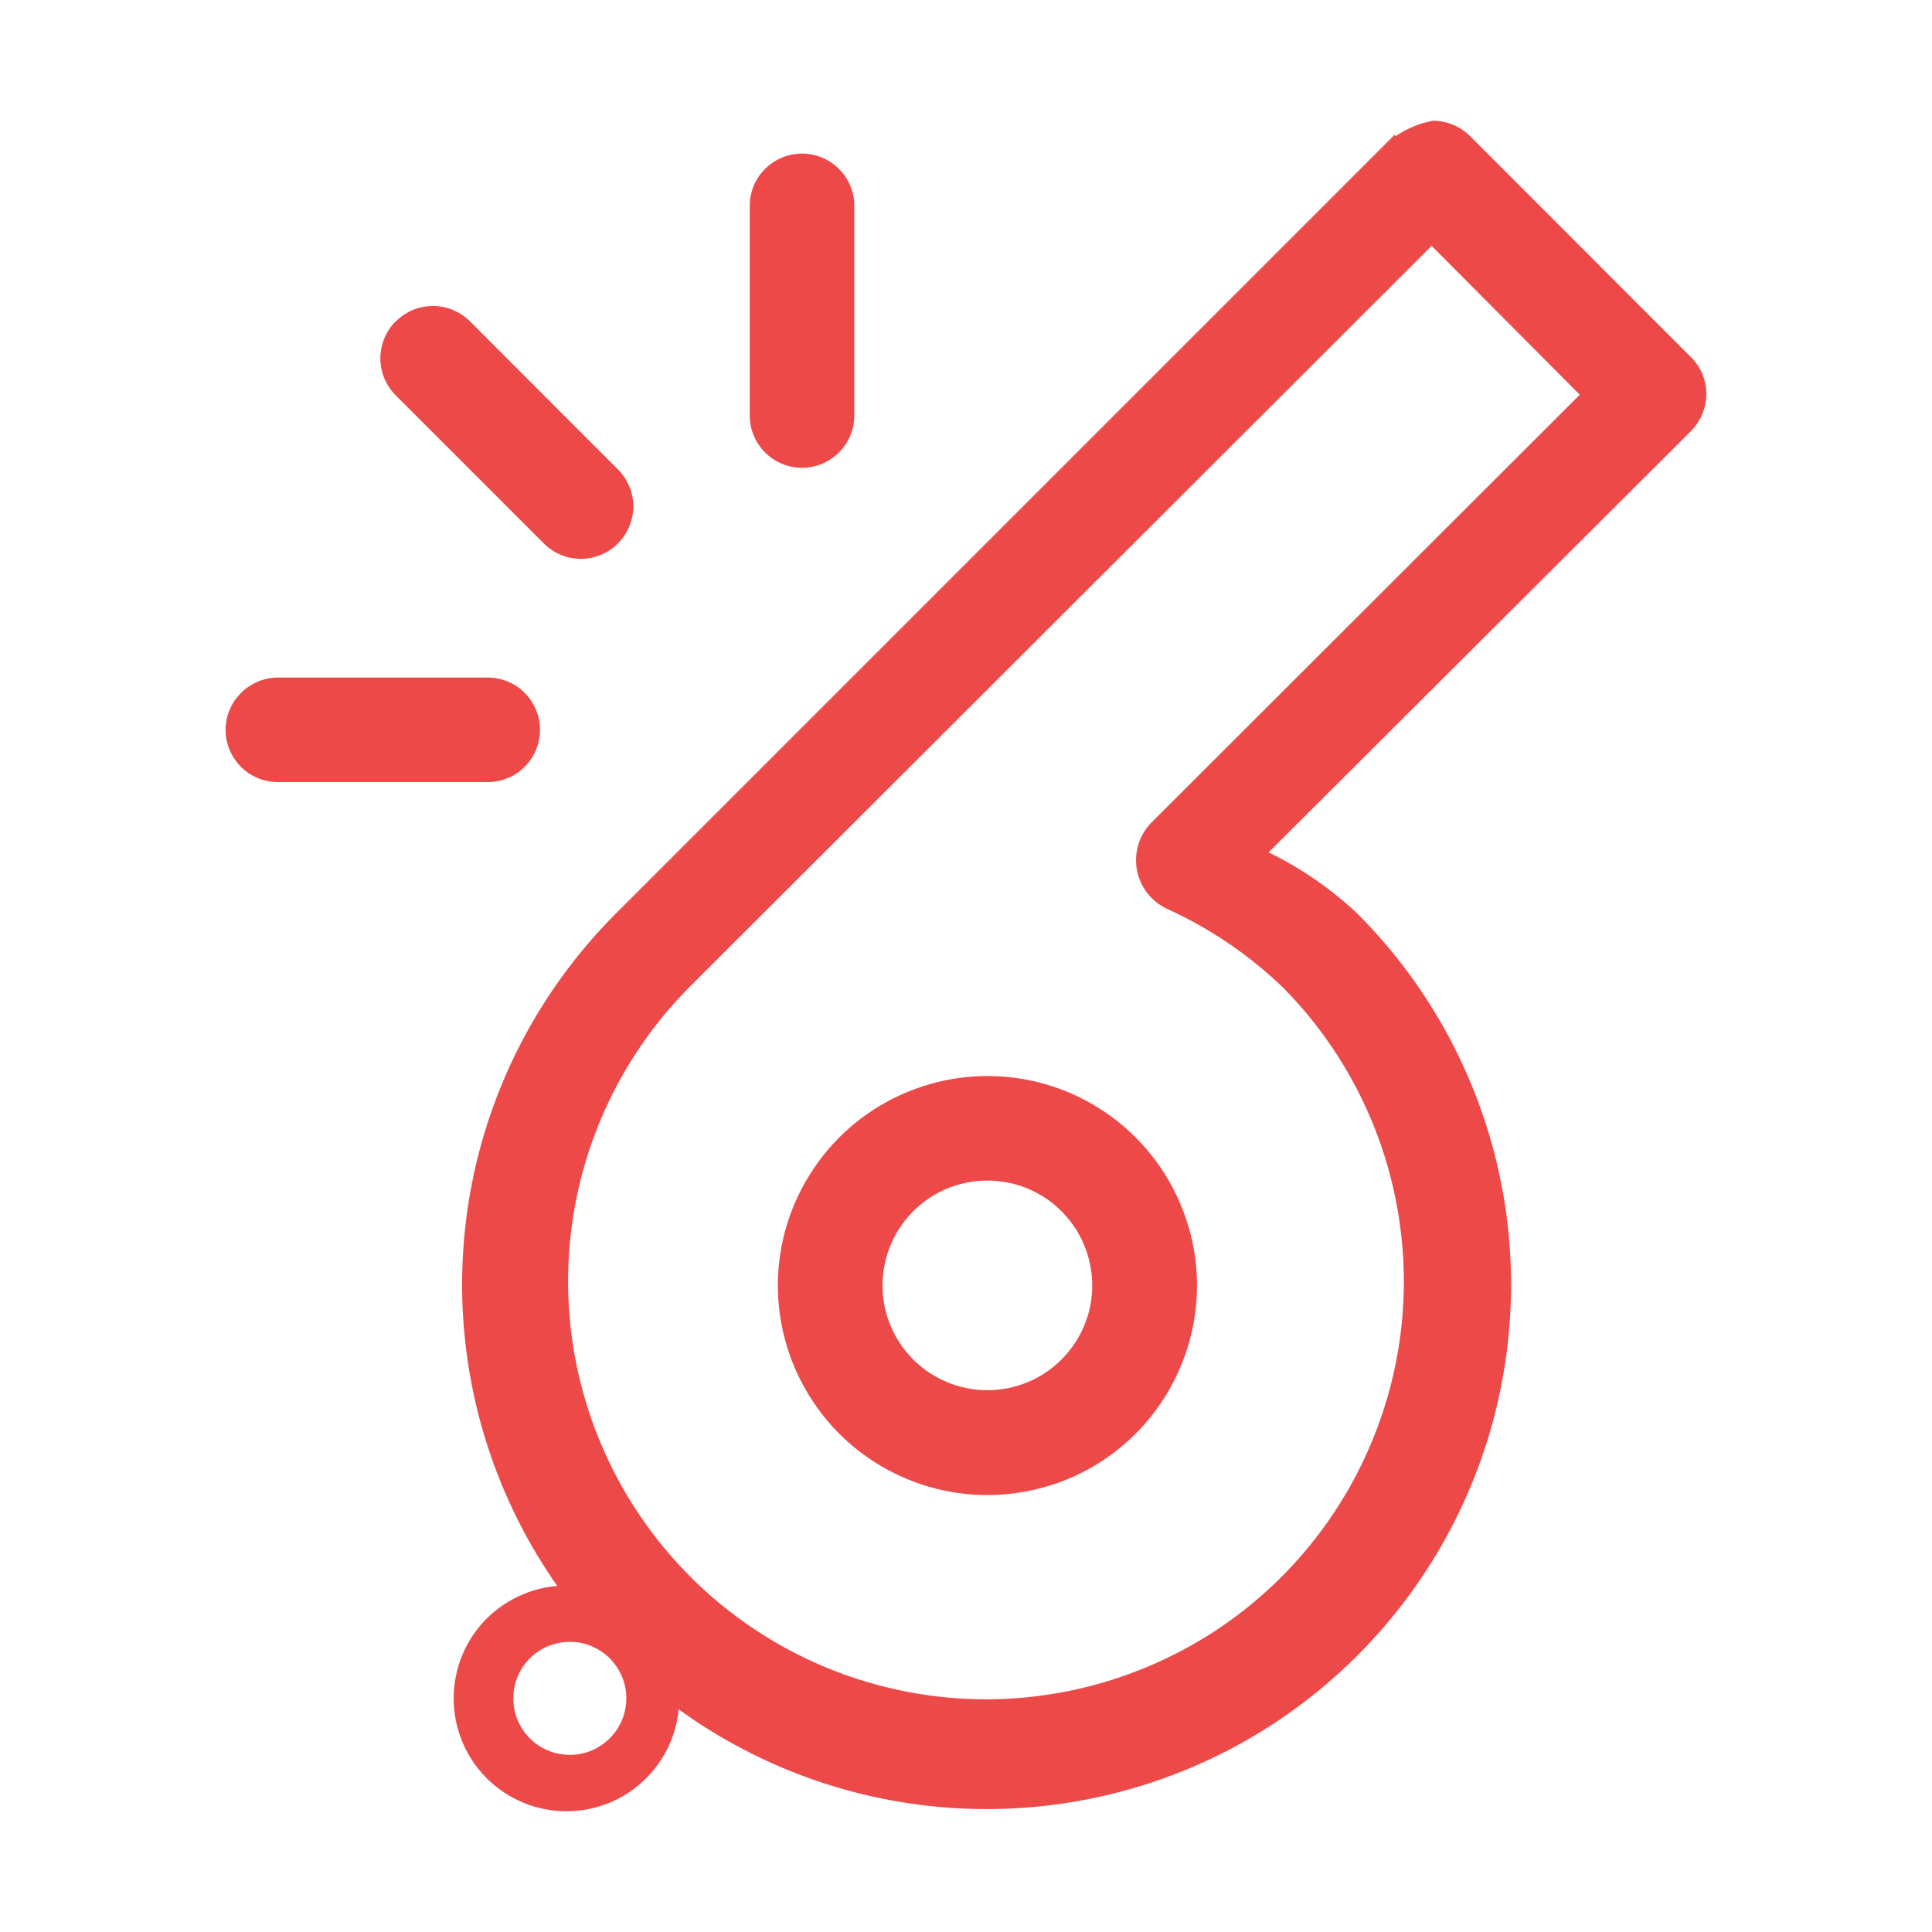 <svg width="16" height="16" viewBox="0 0 16 16" fill="none" xmlns="http://www.w3.org/2000/svg">
<g clip-path="url(#clip0_11186_23602)">
<path d="M9.404 9.419C9.161 9.176 8.852 9.011 8.515 8.944C8.179 8.878 7.83 8.912 7.513 9.044C7.196 9.175 6.925 9.397 6.735 9.683C6.544 9.968 6.442 10.303 6.442 10.646C6.442 10.989 6.544 11.325 6.735 11.61C6.925 11.896 7.196 12.118 7.513 12.249C7.83 12.381 8.179 12.415 8.515 12.348C8.852 12.282 9.161 12.117 9.404 11.874C9.565 11.713 9.693 11.521 9.78 11.311C9.868 11.1 9.913 10.874 9.913 10.646C9.913 10.418 9.868 10.193 9.78 9.982C9.693 9.771 9.565 9.58 9.404 9.419ZM7.563 11.259C7.442 11.138 7.359 10.983 7.325 10.815C7.292 10.646 7.309 10.472 7.375 10.313C7.44 10.154 7.552 10.019 7.694 9.923C7.837 9.828 8.005 9.777 8.177 9.777C8.349 9.777 8.517 9.828 8.66 9.923C8.802 10.019 8.914 10.154 8.979 10.313C9.045 10.472 9.062 10.646 9.029 10.815C8.995 10.983 8.912 11.138 8.791 11.259C8.628 11.422 8.407 11.513 8.177 11.513C7.947 11.513 7.726 11.422 7.563 11.259Z" fill="#ED4949"/>
<path d="M11.559 1.127L11.549 1.117L5.098 7.568C4.491 8.176 4.077 8.95 3.91 9.792C3.743 10.635 3.829 11.508 4.158 12.302C4.486 13.095 5.043 13.773 5.757 14.251C6.472 14.728 7.311 14.982 8.17 14.982C9.029 14.982 9.869 14.728 10.583 14.251C11.297 13.773 11.854 13.095 12.183 12.302C12.512 11.508 12.598 10.635 12.431 9.792C12.263 8.95 11.85 8.176 11.243 7.568C11.025 7.362 10.776 7.19 10.506 7.059L13.995 3.579C14.078 3.499 14.127 3.39 14.131 3.274C14.134 3.16 14.092 3.05 14.014 2.968L12.174 1.127C12.092 1.046 11.982 1 11.867 1C11.757 1.02 11.652 1.064 11.559 1.127ZM13.083 3.269L9.531 6.817C9.482 6.868 9.447 6.929 9.427 6.996C9.407 7.063 9.403 7.134 9.415 7.203C9.428 7.272 9.456 7.337 9.499 7.393C9.541 7.448 9.596 7.493 9.659 7.524C10.018 7.686 10.347 7.909 10.63 8.183C11.109 8.669 11.434 9.287 11.563 9.957C11.693 10.628 11.621 11.321 11.356 11.951C11.092 12.581 10.648 13.118 10.079 13.496C9.509 13.873 8.841 14.074 8.158 14.073C7.476 14.071 6.808 13.868 6.241 13.488C5.673 13.108 5.231 12.569 4.969 11.938C4.707 11.307 4.638 10.613 4.77 9.943C4.902 9.273 5.23 8.657 5.711 8.173L11.856 2.036L13.083 3.269ZM3.277 2.661C3.237 2.701 3.205 2.749 3.183 2.802C3.161 2.854 3.15 2.911 3.15 2.968C3.15 3.024 3.161 3.081 3.183 3.133C3.205 3.186 3.237 3.234 3.277 3.274L4.505 4.502C4.586 4.583 4.696 4.628 4.811 4.628C4.926 4.628 5.036 4.582 5.117 4.501C5.198 4.42 5.244 4.31 5.245 4.195C5.245 4.081 5.2 3.97 5.119 3.889L3.892 2.661C3.851 2.621 3.804 2.589 3.751 2.567C3.699 2.545 3.642 2.534 3.585 2.534C3.528 2.534 3.472 2.545 3.419 2.567C3.367 2.589 3.319 2.621 3.279 2.661H3.277ZM6.209 1.705V3.44C6.209 3.555 6.254 3.666 6.336 3.747C6.417 3.828 6.527 3.874 6.642 3.874C6.757 3.874 6.867 3.828 6.948 3.747C7.03 3.666 7.075 3.555 7.075 3.44V1.705C7.075 1.59 7.03 1.48 6.948 1.399C6.867 1.318 6.757 1.272 6.642 1.272C6.527 1.272 6.417 1.318 6.336 1.399C6.254 1.48 6.209 1.59 6.209 1.705ZM1.868 6.044C1.868 6.159 1.914 6.269 1.995 6.35C2.076 6.432 2.187 6.477 2.302 6.477H4.038C4.095 6.477 4.152 6.466 4.204 6.444C4.257 6.423 4.305 6.391 4.345 6.35C4.385 6.31 4.417 6.262 4.439 6.21C4.461 6.157 4.472 6.101 4.472 6.044C4.472 5.987 4.461 5.931 4.439 5.878C4.417 5.826 4.385 5.778 4.345 5.738C4.305 5.697 4.257 5.665 4.204 5.644C4.152 5.622 4.095 5.611 4.038 5.611H2.303C2.188 5.611 2.078 5.657 1.997 5.738C1.956 5.778 1.924 5.825 1.902 5.878C1.88 5.931 1.868 5.987 1.868 6.044Z" fill="#ED4949"/>
<path d="M4.691 13.131C4.443 13.131 4.206 13.23 4.03 13.405C3.855 13.58 3.757 13.818 3.757 14.066C3.757 14.313 3.855 14.551 4.03 14.726C4.206 14.902 4.443 15 4.691 15C4.939 15 5.177 14.902 5.352 14.726C5.527 14.551 5.625 14.313 5.625 14.066C5.625 13.818 5.527 13.58 5.352 13.405C5.177 13.23 4.939 13.131 4.691 13.131ZM4.691 14.532C4.572 14.525 4.46 14.473 4.378 14.386C4.296 14.299 4.251 14.184 4.251 14.065C4.251 13.945 4.296 13.831 4.378 13.744C4.46 13.657 4.572 13.605 4.691 13.598C4.755 13.594 4.819 13.603 4.879 13.625C4.939 13.647 4.993 13.681 5.04 13.724C5.086 13.768 5.123 13.821 5.149 13.879C5.174 13.938 5.187 14.001 5.187 14.065C5.187 14.129 5.174 14.192 5.149 14.25C5.123 14.309 5.086 14.362 5.04 14.405C4.993 14.449 4.939 14.483 4.879 14.505C4.819 14.527 4.755 14.536 4.691 14.532Z" fill="#ED4949"/>
</g>
<defs>
<clipPath id="clip0_11186_23602">
<rect width="14" height="14" fill="white" transform="translate(1 1)"/>
</clipPath>
</defs>
</svg>
